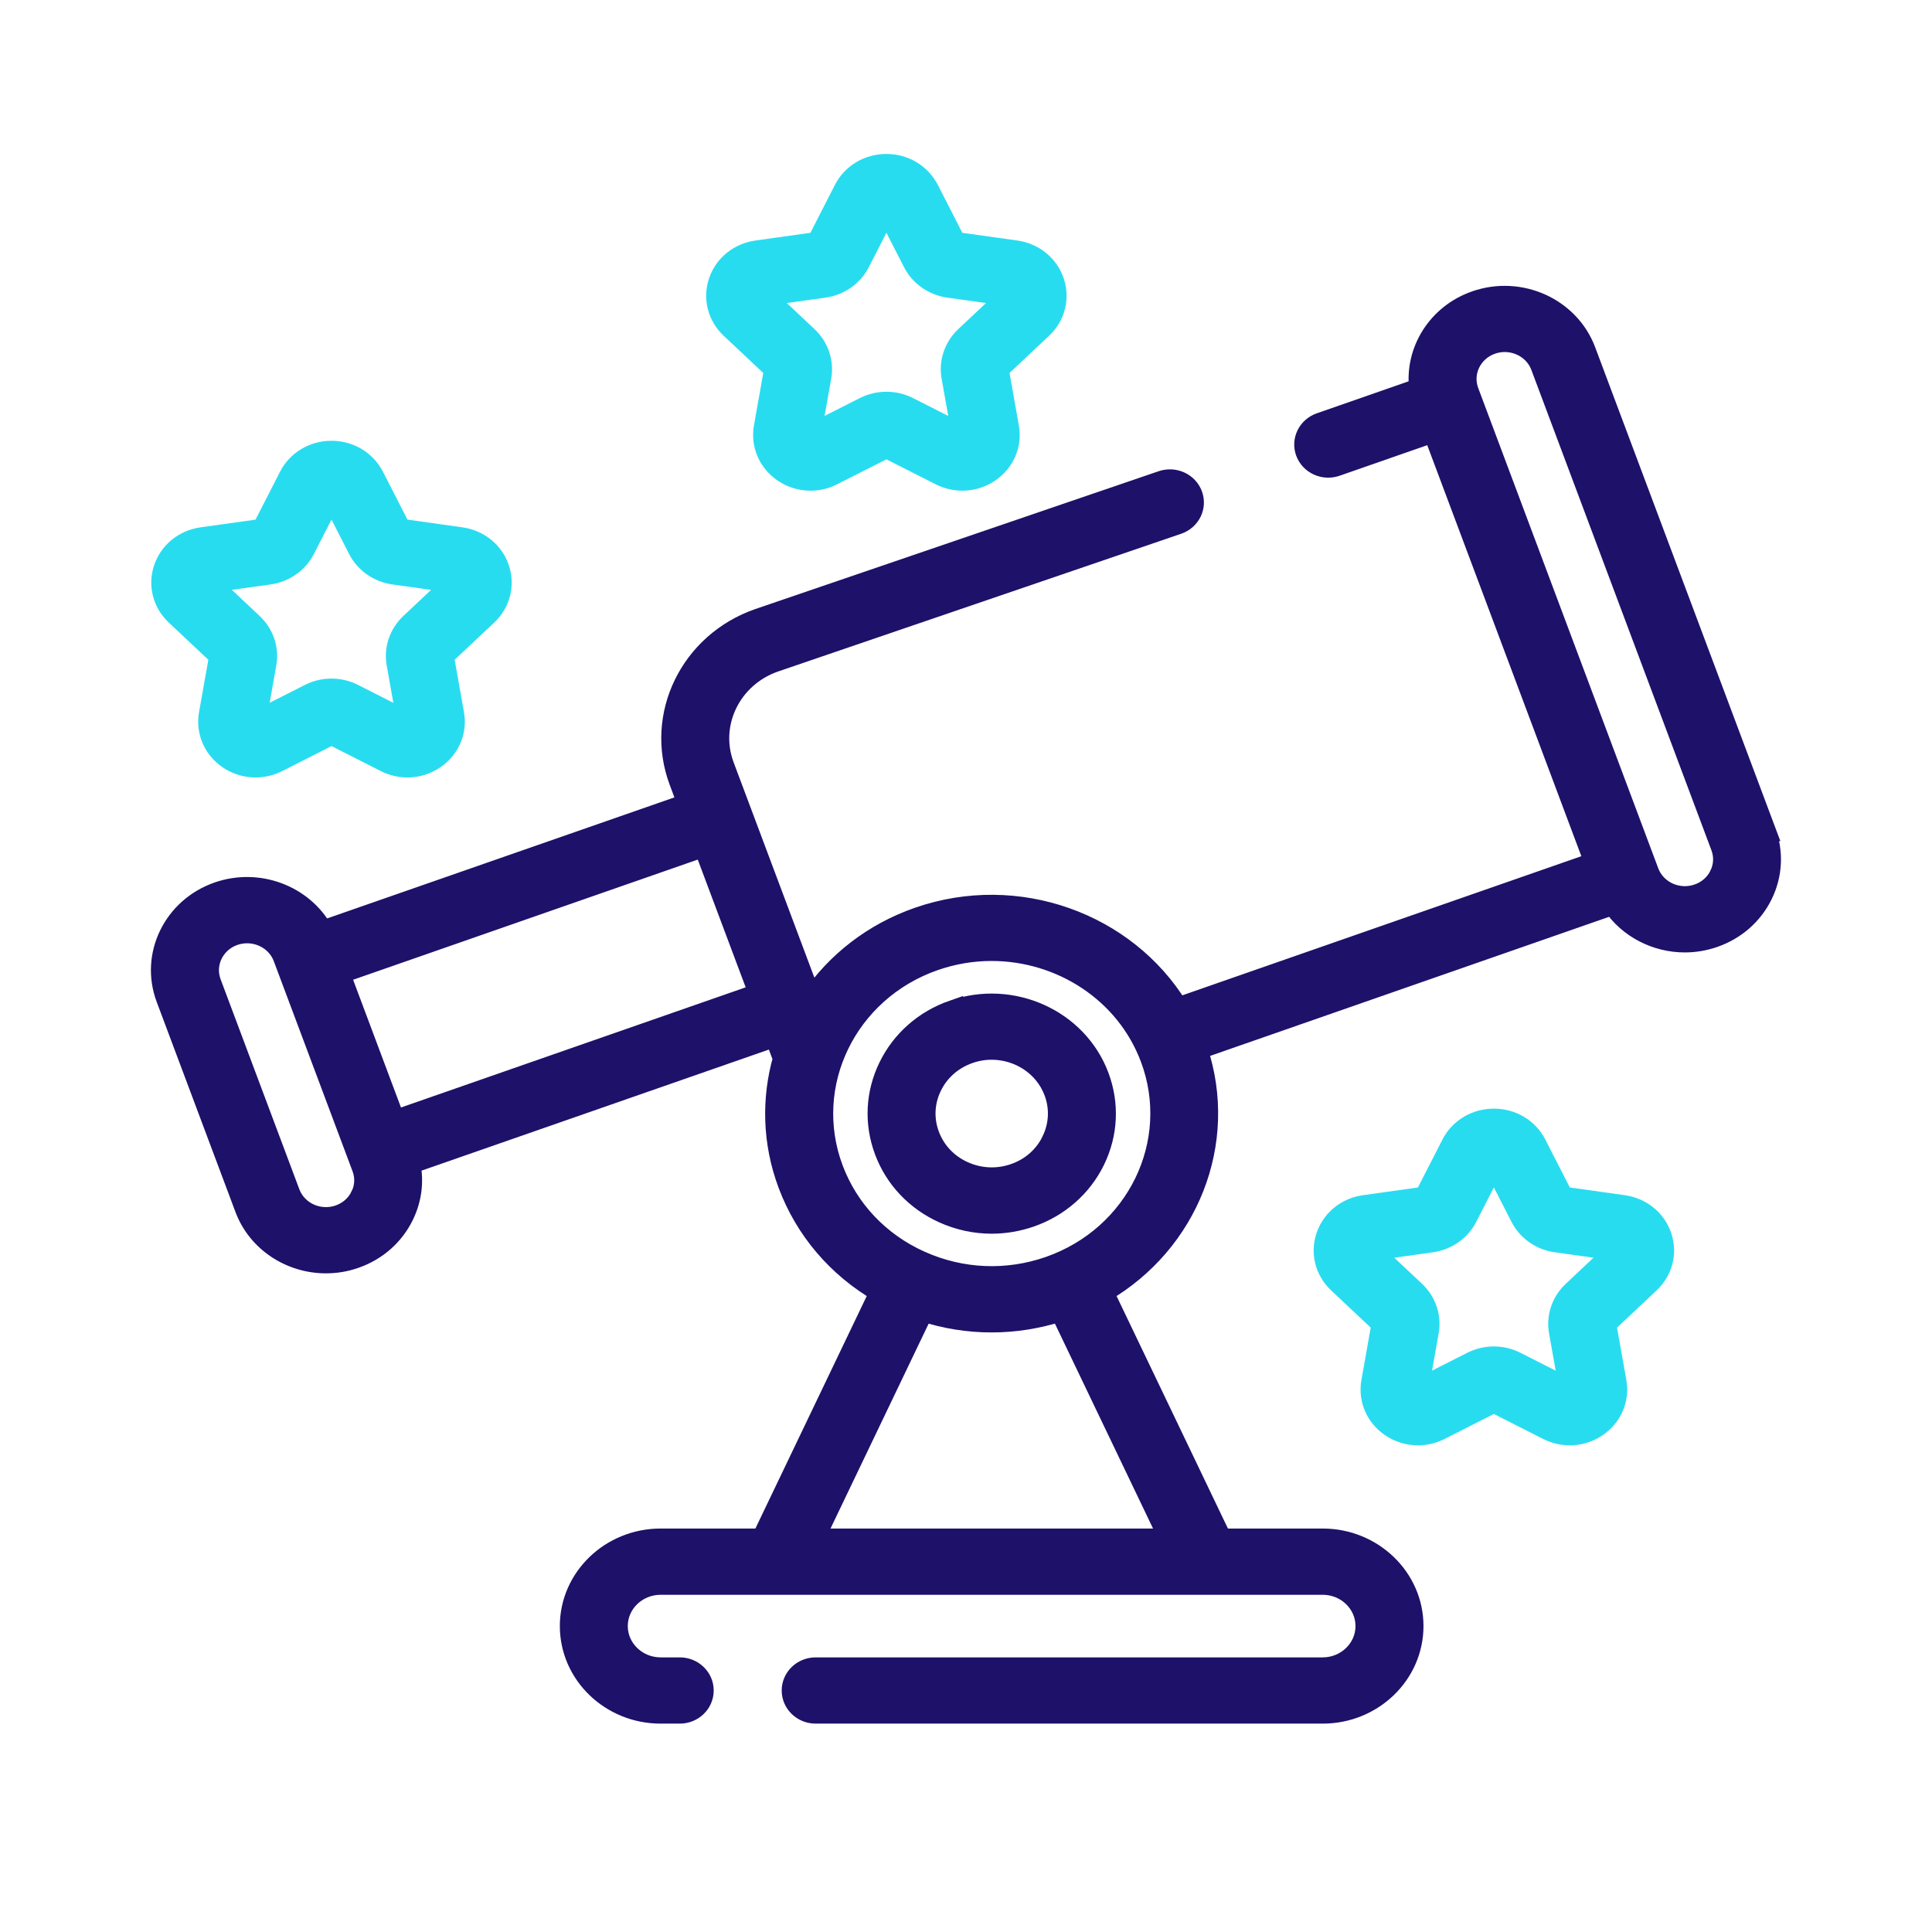 <svg height="48" viewBox="0 0 48 48" width="48" xmlns="http://www.w3.org/2000/svg"><g fill="none" fill-rule="evenodd" stroke-width=".5" transform="translate(4 4)"><g transform="translate(0 3.321)"><path d="m39.872 13.327-4.475-11.934c-.401-1.07-1.63-1.626-2.74-1.239-.949.331-1.507 1.245-1.398 2.172l-2.462.858c-.308.108-.468.436-.357.734.112.298.452.452.761.344l2.407-.839 4.004 10.68-10.342 3.606c-1.288-2.104-3.99-3.1-6.458-2.24-1.129.393-2.038 1.116-2.653 2.014l-2.167-5.778c-.391-1.044.171-2.2 1.254-2.578l10.023-3.425c.309-.108.468-.436.356-.734-.111-.297-.452-.451-.761-.344l-10.023 3.425c-1.699.593-2.581 2.407-1.967 4.045l.205.548-9.058 3.157c-.495-.883-1.601-1.309-2.609-.958-1.11.387-1.686 1.572-1.285 2.642l1.957 5.22c.315.839 1.138 1.362 2.014 1.362.241 0 .486-.039.725-.123.538-.187.967-.566 1.21-1.065.197-.405.252-.85.161-1.281l9.057-3.157.202.539c-.284.997-.265 2.085.127 3.129.424 1.131 1.223 2.064 2.277 2.676l-2.932 6.122h-2.512c-1.243 0-2.254.975-2.254 2.173 0 1.199 1.011 2.174 2.254 2.174h.475c.328 0 .594-.256.594-.573 0-.317-.266-.573-.594-.573h-.475c-.588 0-1.066-.461-1.066-1.028 0-.566.478-1.027 1.066-1.027h2.888c.001 0 .002 0.0.004 0h10.665c.001 0 .002-0.0.004-0h2.888c.588 0 1.065.461 1.065 1.027 0 .567-.478 1.028-1.065 1.028h-12.597c-.328 0-.594.256-.594.573 0 .316.266.573.594.573h12.597c1.243 0 2.254-.975 2.254-2.174 0-1.198-1.012-2.173-2.254-2.173h-2.512l-2.932-6.122c2.099-1.221 3.111-3.712 2.337-6.027l10.313-3.595c.397.583 1.077.931 1.791.931.241 0 .486-.04.725-.123.538-.187.967-.565 1.21-1.064.243-.499.269-1.059.075-1.578zm-34.913 9.064c-.108.222-.299.39-.538.474-.494.172-1.04-.075-1.218-.551l-1.957-5.22c-.178-.476.078-1.003.571-1.175.107-.037.216-.054.323-.054.39 0 .756.233.896.606l1.957 5.22c.087.231.075.48-.034.701zm.855-1.88-1.365-3.642 9.035-3.15 1.366 3.642zm10.423 10.394 2.702-5.641c.552.179 1.124.269 1.698.269.573 0 1.147-.091 1.705-.27l2.702 5.642h-8.807zm5.828-6.761c-1.045.364-2.173.317-3.181-.132 0 0-0-0-.001-0-0 0-.001-0-.001-.001-.007-.003-.014-.006-.021-.009-1.013-.458-1.781-1.27-2.161-2.284-.785-2.095.343-4.415 2.516-5.173.469-.163.948-.241 1.42-.241 1.715 0 3.328 1.024 3.944 2.667.785 2.095-.343 4.415-2.516 5.173zm16.656-9.726c-.108.222-.299.39-.538.473-.493.172-1.04-.075-1.218-.551l-4.474-11.935c-.178-.476.078-1.003.571-1.175.106-.037.215-.055.322-.055.39 0 .756.233.896.606l4.474 11.935c.087.23.075.48-.033.701z" fill="#1e1169" stroke="#1e1169"/><path d="m19.676 17.776c-.712.248-1.281.749-1.602 1.41-.321.66-.356 1.402-.099 2.089.257.686.776 1.235 1.462 1.545.382.173.791.26 1.201.26.325 0 .651-.055.965-.164.711-.248 1.281-.749 1.602-1.409.321-.66.356-1.402.099-2.089-.531-1.417-2.159-2.153-3.628-1.641zm2.453 3.243c-.186.384-.516.674-.93.818-.413.144-.86.124-1.258-.056-.398-.179-.699-.498-.849-.897-.15-.398-.129-.829.058-1.213.186-.384.517-.674.93-.818.184-.064.372-.095.557-.095.674 0 1.307.402 1.549 1.047.15.398.129.829-.058 1.213z" fill="#1e1169" stroke="#1e1169"/><path d="m1.446 8.981-.255 1.435c-.076.429.103.855.468 1.111.365.256.841.289 1.241.086l1.337-.678 1.336.678c.174.088.362.132.549.132.243 0 .485-.074.691-.218.365-.256.545-.681.468-1.111l-.255-1.435 1.081-1.016c.323-.304.437-.75.298-1.164-.139-.414-.504-.71-.951-.773l-1.494-.21-.668-1.305c-.2-.39-.604-.633-1.056-.633-.452 0-.856.243-1.056.633l-.668 1.306-1.494.209c-.447.063-.811.359-.951.773-.14.414-.025.86.298 1.164zm1.242-2.029c.384-.054.715-.286.887-.621l.661-1.292.661 1.292c.172.335.503.567.887.621l1.478.207-1.07 1.006c-.278.261-.404.637-.338 1.005l.252 1.42-1.322-.671c-.172-.087-.36-.131-.548-.131-.188 0-.377.044-.548.131l-1.322.67.252-1.42c.066-.368-.061-.744-.339-1.005l-1.07-1.006z" fill="#28dcf0" stroke="#28dcf0"/></g><path d="m36.333 25.942-1.494-.21-.668-1.305c-.199-.391-.604-.633-1.056-.633-.452 0-.856.242-1.056.633l-.668 1.305-1.494.21c-.447.062-.812.359-.951.773-.139.414-.025.86.298 1.164l1.081 1.016-.255 1.435c-.076.429.103.855.468 1.111.206.144.448.218.691.218.187 0 .375-.044.55-.132l1.336-.678 1.337.678c.4.203.875.17 1.24-.087.365-.256.545-.681.468-1.11l-.255-1.435 1.081-1.016c.323-.304.438-.75.298-1.164-.139-.414-.504-.71-.95-.773zm-1.262 2.137c-.278.261-.405.636-.339 1.005l.253 1.42-1.322-.671c-.172-.087-.36-.131-.548-.131s-.376.044-.548.131l-1.322.67.252-1.42c.066-.369-.061-.745-.338-1.005l-1.07-1.006 1.478-.207c.384-.054.715-.286.887-.621l.661-1.292.661 1.292c.172.335.503.568.887.621l1.478.207zm-19.838-22.902-.255 1.435c-.076.429.103.855.468 1.111.207.145.448.218.691.218.187 0 .375-.043.549-.132l1.337-.677 1.336.677c.4.203.875.17 1.24-.086.365-.256.545-.682.468-1.111l-.255-1.435 1.081-1.017c.324-.304.437-.75.298-1.164-.139-.414-.504-.71-.951-.773l-1.494-.209-.668-1.306c-.2-.39-.605-.633-1.056-.633-.452 0-.857.243-1.056.633l-.668 1.306-1.494.209c-.447.063-.812.359-.951.773-.139.414-.025.86.298 1.164zm1.242-2.03c.384-.054.715-.286.887-.621l.661-1.292.661 1.292c.172.335.503.567.887.621l1.478.207-1.07 1.005c-.277.261-.404.637-.339 1.005l.253 1.42-1.322-.671c-.172-.087-.36-.13-.548-.13-.188 0-.377.044-.548.13l-1.322.671.252-1.42c.065-.368-.061-.744-.339-1.005l-1.07-1.005z" fill="#28dcf0" stroke="#28dcf0"/></g></svg>